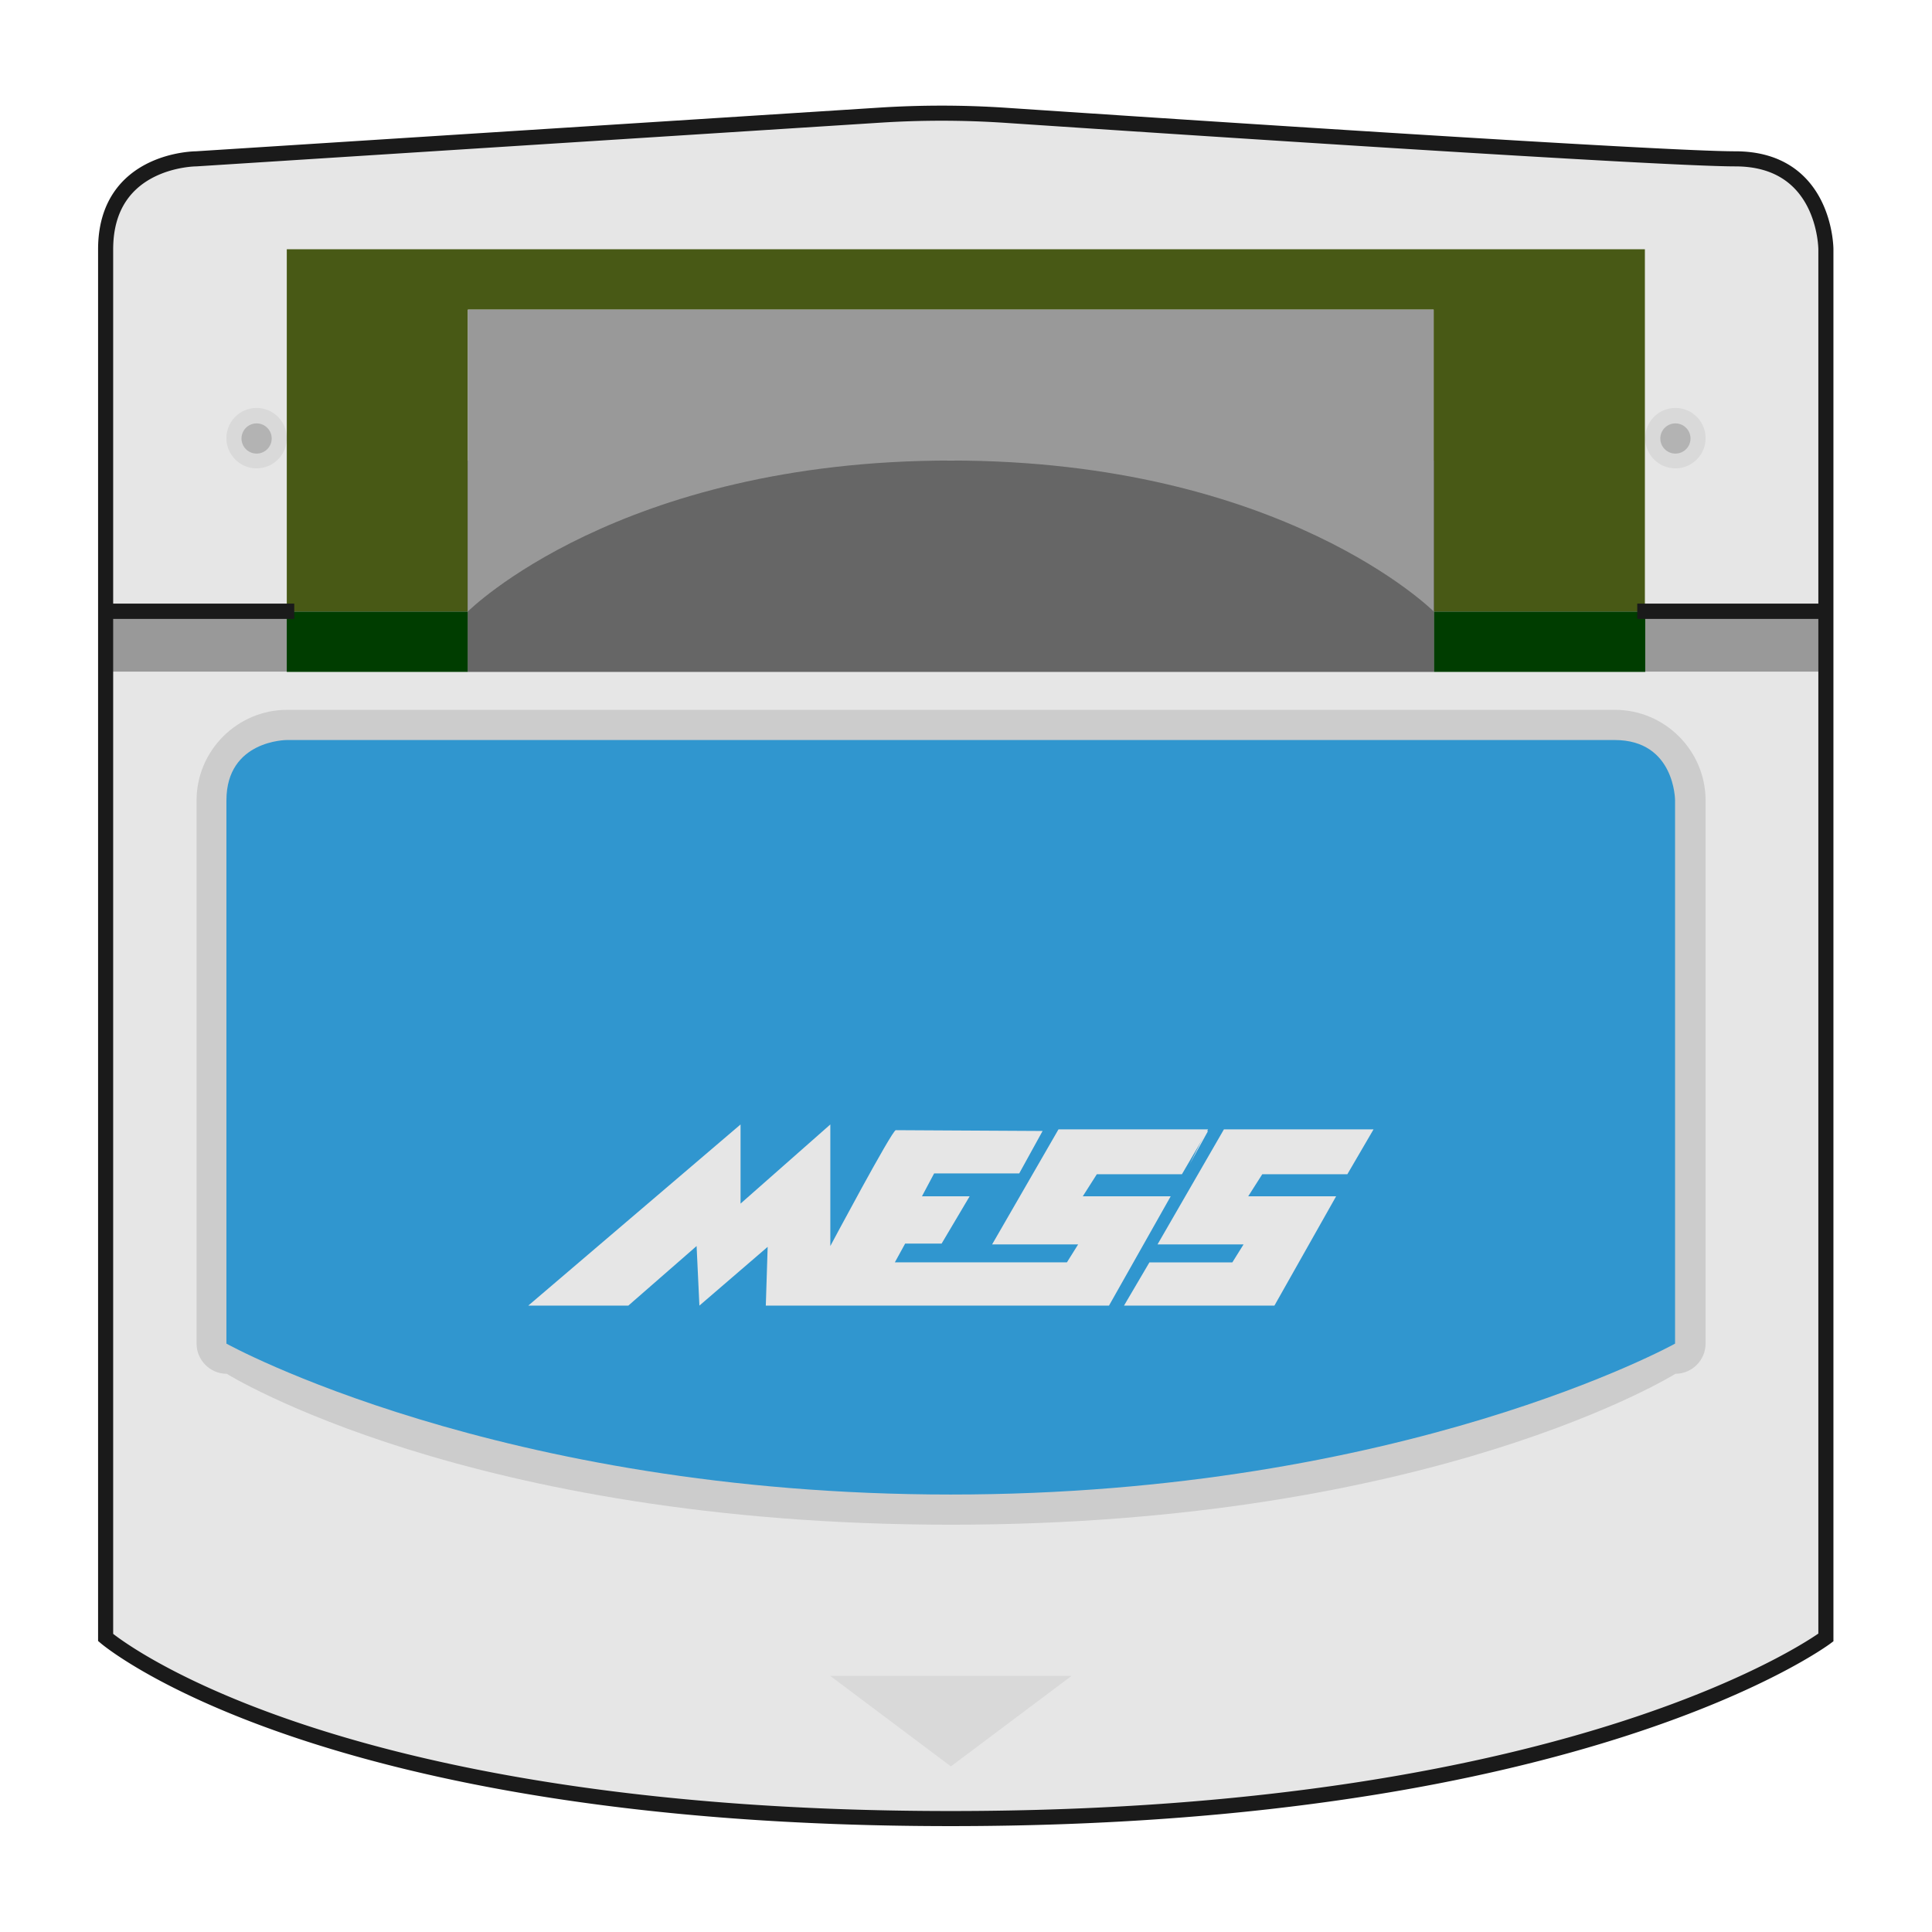 <svg xmlns="http://www.w3.org/2000/svg" xml:space="preserve" width="256" height="256" viewBox="0 0 341.333 341.333"><path d="M322.667 118.705h-304V108.04h304Z" style="fill:#999;fill-opacity:1;fill-rule:nonzero;stroke:none;stroke-width:1.333"/><path d="M0 0s20 19.983 64 19.983S128 0 128 0h52v47.958s0 11.99-12 11.99c-9.795 0-73.551 4.215-96.656 5.765-5.576.374-11.164.382-16.74.026L-36 59.948s-12 0-12-11.99V0Z" style="fill:#e6e6e6;fill-opacity:1;fill-rule:nonzero;stroke:none" transform="matrix(1.333 0 0 -1.333 82.667 108)"/><path d="M0 0a4 4 0 1 0-8 0 4 4 0 0 0 8 0" style="fill:#d9d9d9;fill-opacity:1;fill-rule:nonzero;stroke:none" transform="matrix(1.333 0 0 -1.333 50.667 77.41)"/><path d="M0 0a2 2 0 1 0-3.999-.001A2 2 0 0 0 0 0" style="fill:#b3b3b3;fill-opacity:1;fill-rule:nonzero;stroke:none" transform="matrix(1.333 0 0 -1.333 48 77.41)"/><path d="M0 0a4 4 0 1 0-8 0 4 4 0 0 0 8 0" style="fill:#d9d9d9;fill-opacity:1;fill-rule:nonzero;stroke:none" transform="matrix(1.333 0 0 -1.333 301.333 77.41)"/><path d="M0 0a2 2 0 1 0-3.999-.001A2 2 0 0 0 0 0" style="fill:#b3b3b3;fill-opacity:1;fill-rule:nonzero;stroke:none" transform="matrix(1.333 0 0 -1.333 298.667 77.41)"/><path d="M0 0v-128s28-24 112-24 116 24 116 24V0Z" style="fill:#e6e6e6;fill-opacity:1;fill-rule:nonzero;stroke:none" transform="matrix(1.333 0 0 -1.333 18.667 118.705)"/><path d="M0 0h-176c-6.6 0-12-5.4-12-12v-72c0-2.2 1.8-4 4-4 0 0 32-20 96-20S8-88 8-88c2.2 0 4 1.8 4 4v72C12-5.4 6.6 0 0 0" style="fill:#ccc;fill-opacity:1;fill-rule:nonzero;stroke:none" transform="matrix(1.333 0 0 -1.333 285.333 125.41)"/><path d="M0 0h32L16-12Z" style="fill:#d9d9d9;fill-opacity:1;fill-rule:nonzero;stroke:none" transform="matrix(1.333 0 0 -1.333 146.667 296.077)"/><path d="M0 0s-8 0-8-8v-72s36-20 96-20 96 20 96 20v72s0 8-8 8z" style="fill:#3096cf;fill-opacity:1;fill-rule:nonzero;stroke:none" transform="matrix(1.333 0 0 -1.333 50.667 130.743)"/><path d="M82.667 118.705h-32V108.04h32zm208 0h-37.334V108.04h37.334z" style="fill:#003d00;fill-opacity:1;fill-rule:nonzero;stroke:none;stroke-width:1.333"/><path d="M0 0v-48h24v40h128v-40h28V0Z" style="fill:#485915;fill-opacity:1;fill-rule:nonzero;stroke:none" transform="matrix(1.333 0 0 -1.333 50.667 44.038)"/><path d="M253.333 118.705H82.667V81.372h170.666Z" style="fill:#666;fill-opacity:1;fill-rule:nonzero;stroke:none;stroke-width:1.333"/><path d="M0 0v-40s20 20 64 20 64-20 64-20V0Z" style="fill:#999;fill-opacity:1;fill-rule:nonzero;stroke:none" transform="matrix(1.333 0 0 -1.333 82.667 54.705)"/><g style="fill:#e6e6e6"><g style="fill:#e6e6e6"><path d="m0 0 14.062 12V6.757L20.009 12V3.946s4.088 7.676 4.336 7.676 9.726-.054 9.726-.054l-1.549-2.811h-5.637l-.805-1.514h3.159l-1.858-3.135h-2.416l-.682-1.243h11.398l.744 1.189h-5.699l4.398 7.622h9.911l-1.734-2.973h-5.637l-.929-1.46h5.823L38.469 0H15.735l.123 3.892L11.336 0l-.186 3.946L6.628 0Z" style="fill:#e6e6e6;fill-opacity:1;fill-rule:nonzero;stroke:none" transform="matrix(2.667 0 0 -2.667 93.333 230.666)"/></g><g style="fill:#e6e6e6"><path d="m0 0-.121.001-1.094-2.206Z" style="fill:#e6e6e6;fill-opacity:1;fill-rule:nonzero;stroke:none" transform="matrix(2.667 0 0 -2.667 213.427 199.82)"/></g><g style="fill:#e6e6e6"><path d="m0 0 1.735 2.973h-9.912l-4.398-7.622h5.699l-.743-1.189h-5.493l-1.684-2.865h9.964l4.089 7.244h-5.823L-5.637 0Z" style="fill:#e6e6e6;fill-opacity:1;fill-rule:nonzero;stroke:none" transform="matrix(2.667 0 0 -2.667 238.04 207.46)"/></g></g><path d="M124.975 15q-4.188-.006-8.371.262L26 21.052s-12 .001-12 11.991V81h24v.03H14v136s28 24 112 24 116-24 116-24v-136h-24V81h24V33.043s0-11.99-12-11.99c-9.795 0-73.551-4.216-96.656-5.766a128 128 0 0 0-8.37-.287z" style="fill:none;fill-opacity:1;fill-rule:nonzero;stroke:#1a1a1a;stroke-width:2;stroke-miterlimit:4;stroke-dasharray:none" transform="scale(1.333)"/></svg>